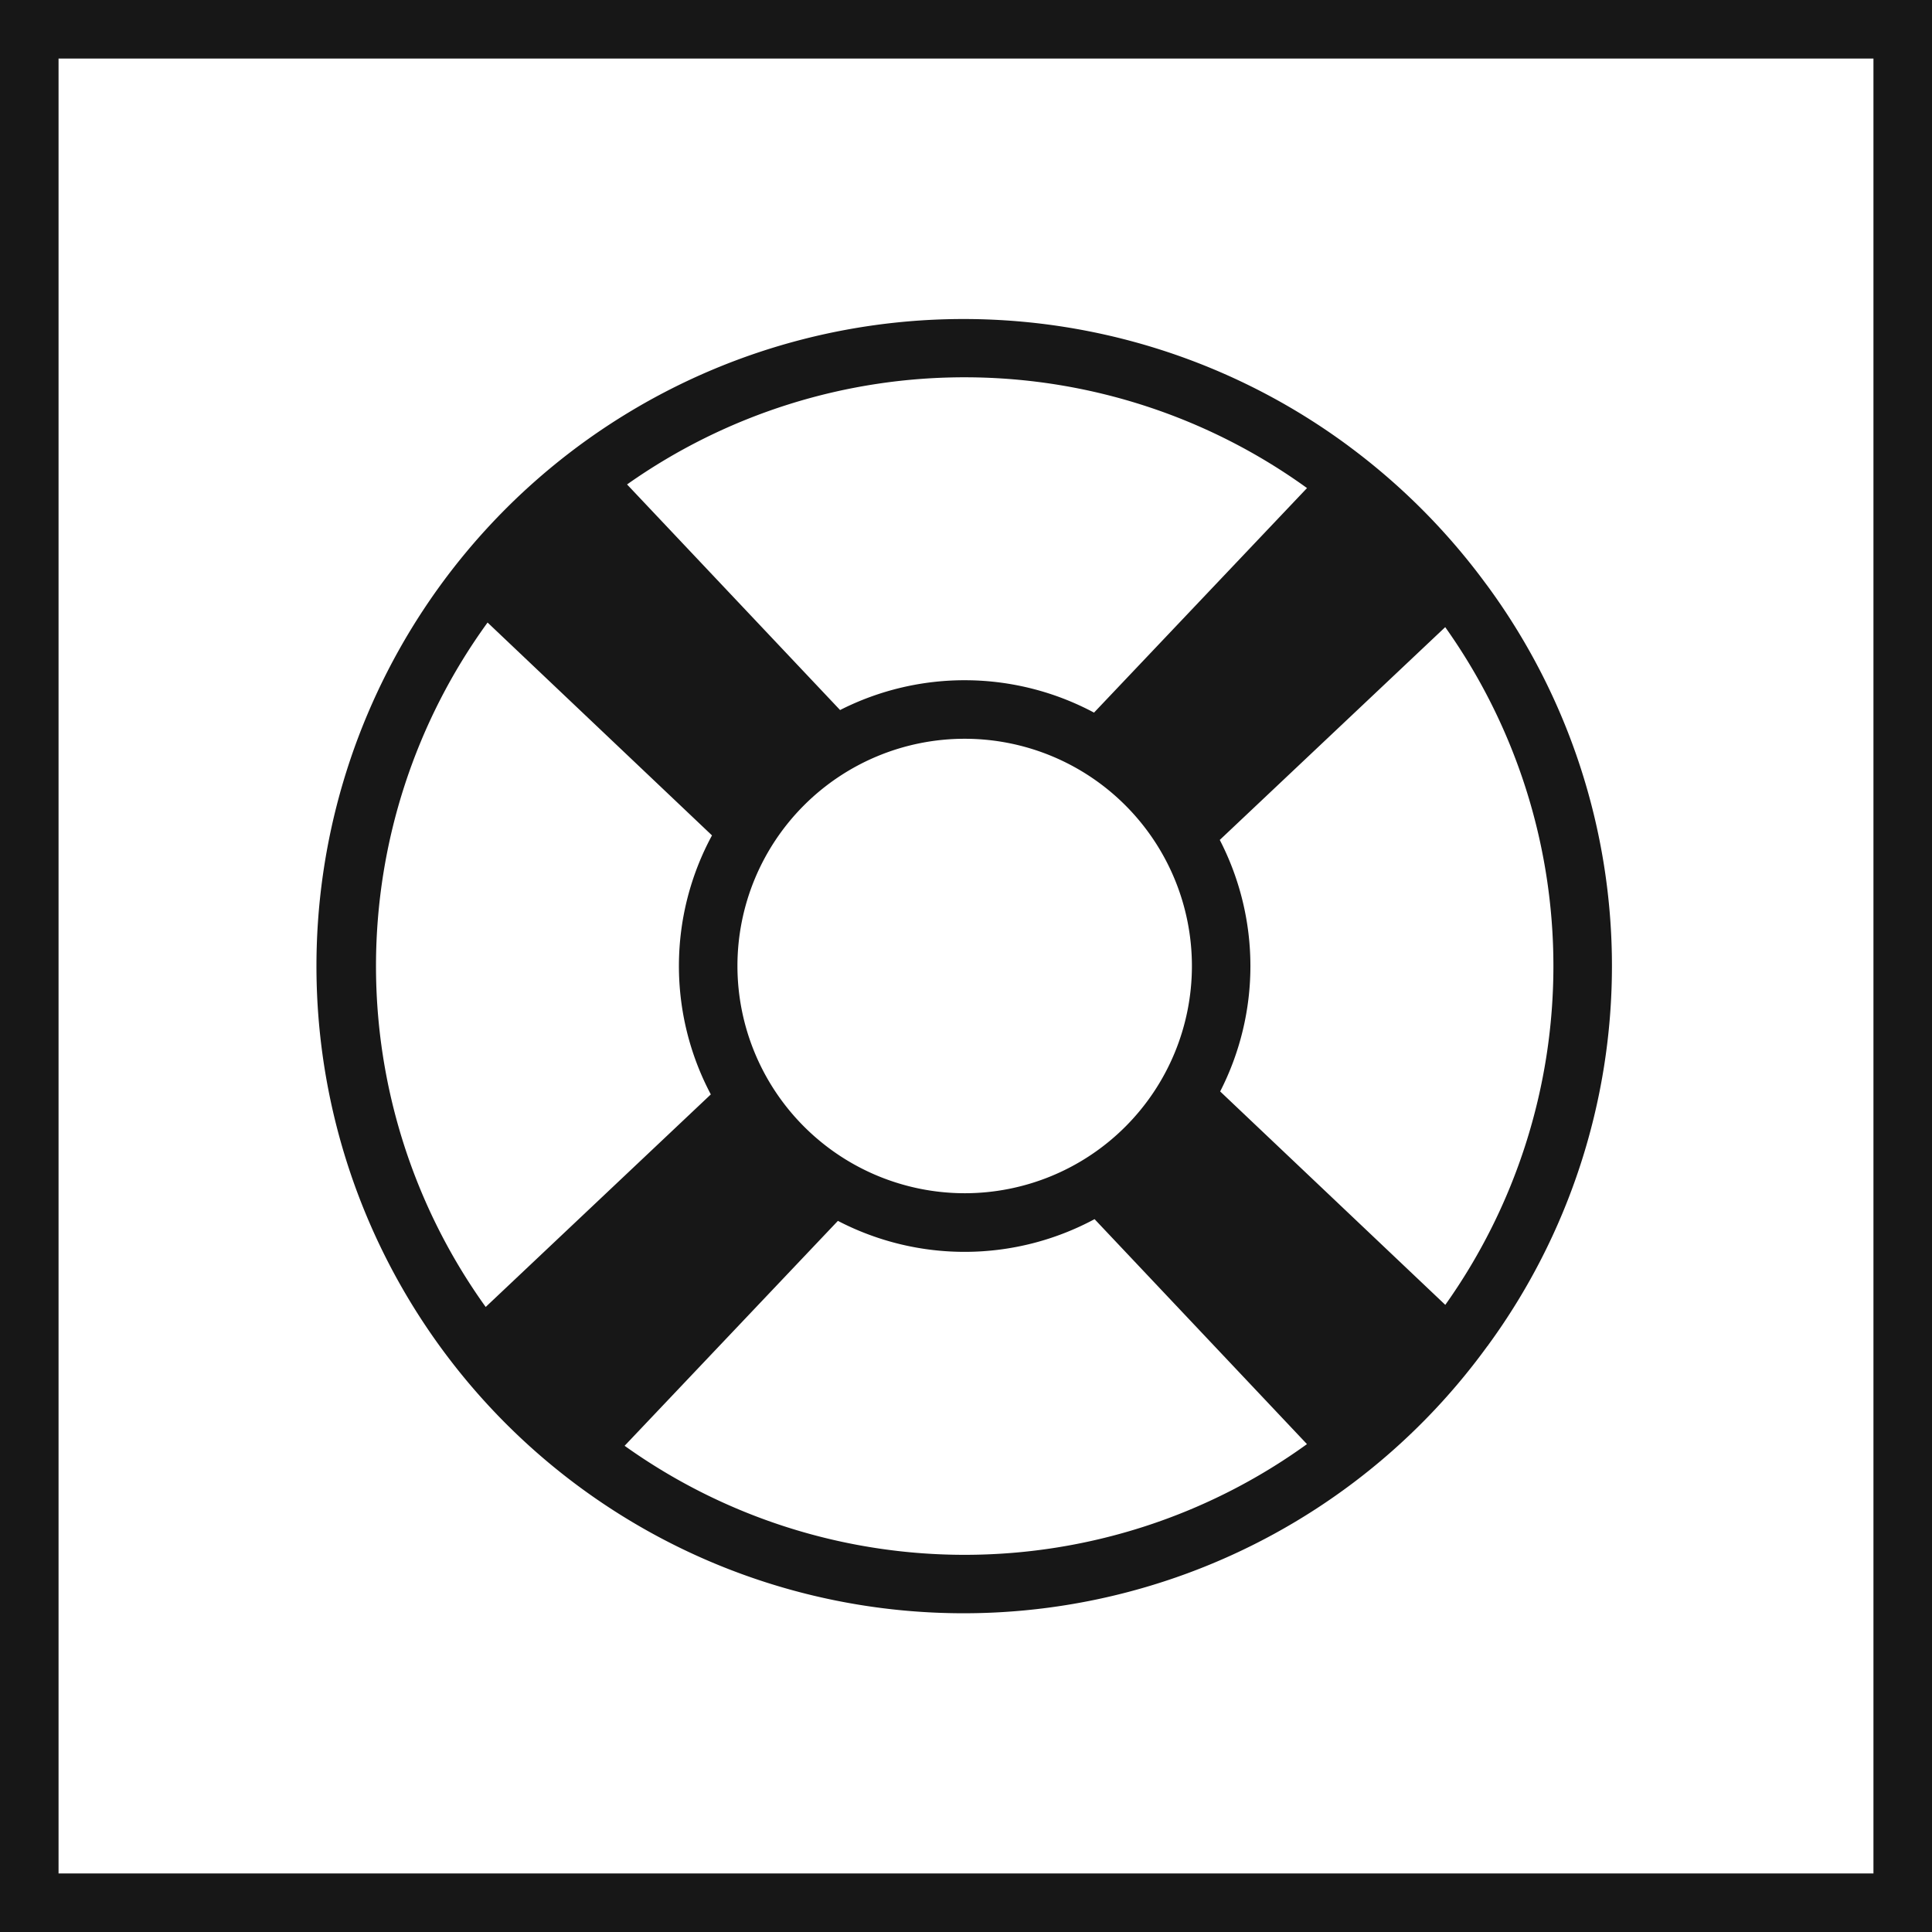 <svg xmlns="http://www.w3.org/2000/svg" viewBox="0 0 24.75 24.75"><defs><style>.cls-1{fill:none;stroke:#171717;stroke-miterlimit:10;stroke-width:0.75px;}.cls-2{fill:#171717;}</style></defs><title>Lifering</title><g id="Ebene_2" data-name="Ebene 2"><g id="Ebene_1-2" data-name="Ebene 1"><rect class="cls-1" x="0.375" y="0.375" width="24" height="24"/><path class="cls-2" d="M19.062,17.235a8.232,8.232,0,0,0,.001-9.719l-.091-.122a8.346,8.346,0,0,0-1.637-1.636l-.072-.054a8.29,8.29,0,1,0,1.791,11.541l.009-.009ZM9.447,12.375a2.911,2.911,0,1,1,2.911,2.911A2.914,2.914,0,0,1,9.447,12.375Zm10.453,0a7.492,7.492,0,0,1-1.385,4.341L15.631,13.982a3.523,3.523,0,0,0-.005-3.222l2.888-2.726A7.493,7.493,0,0,1,19.9,12.375Zm-3.156-6.123-2.729,2.877a3.521,3.521,0,0,0-3.253-.033l-2.729-2.89a7.493,7.493,0,0,1,8.71.046ZM6.246,7.975l2.875,2.727A3.515,3.515,0,0,0,9.106,14.02l-2.884,2.723a7.489,7.489,0,0,1,.024-8.768ZM8.002,18.521l2.732-2.881a3.517,3.517,0,0,0,3.288-.022l2.721,2.882a7.49,7.49,0,0,1-8.742.021Z"/></g></g></svg>
